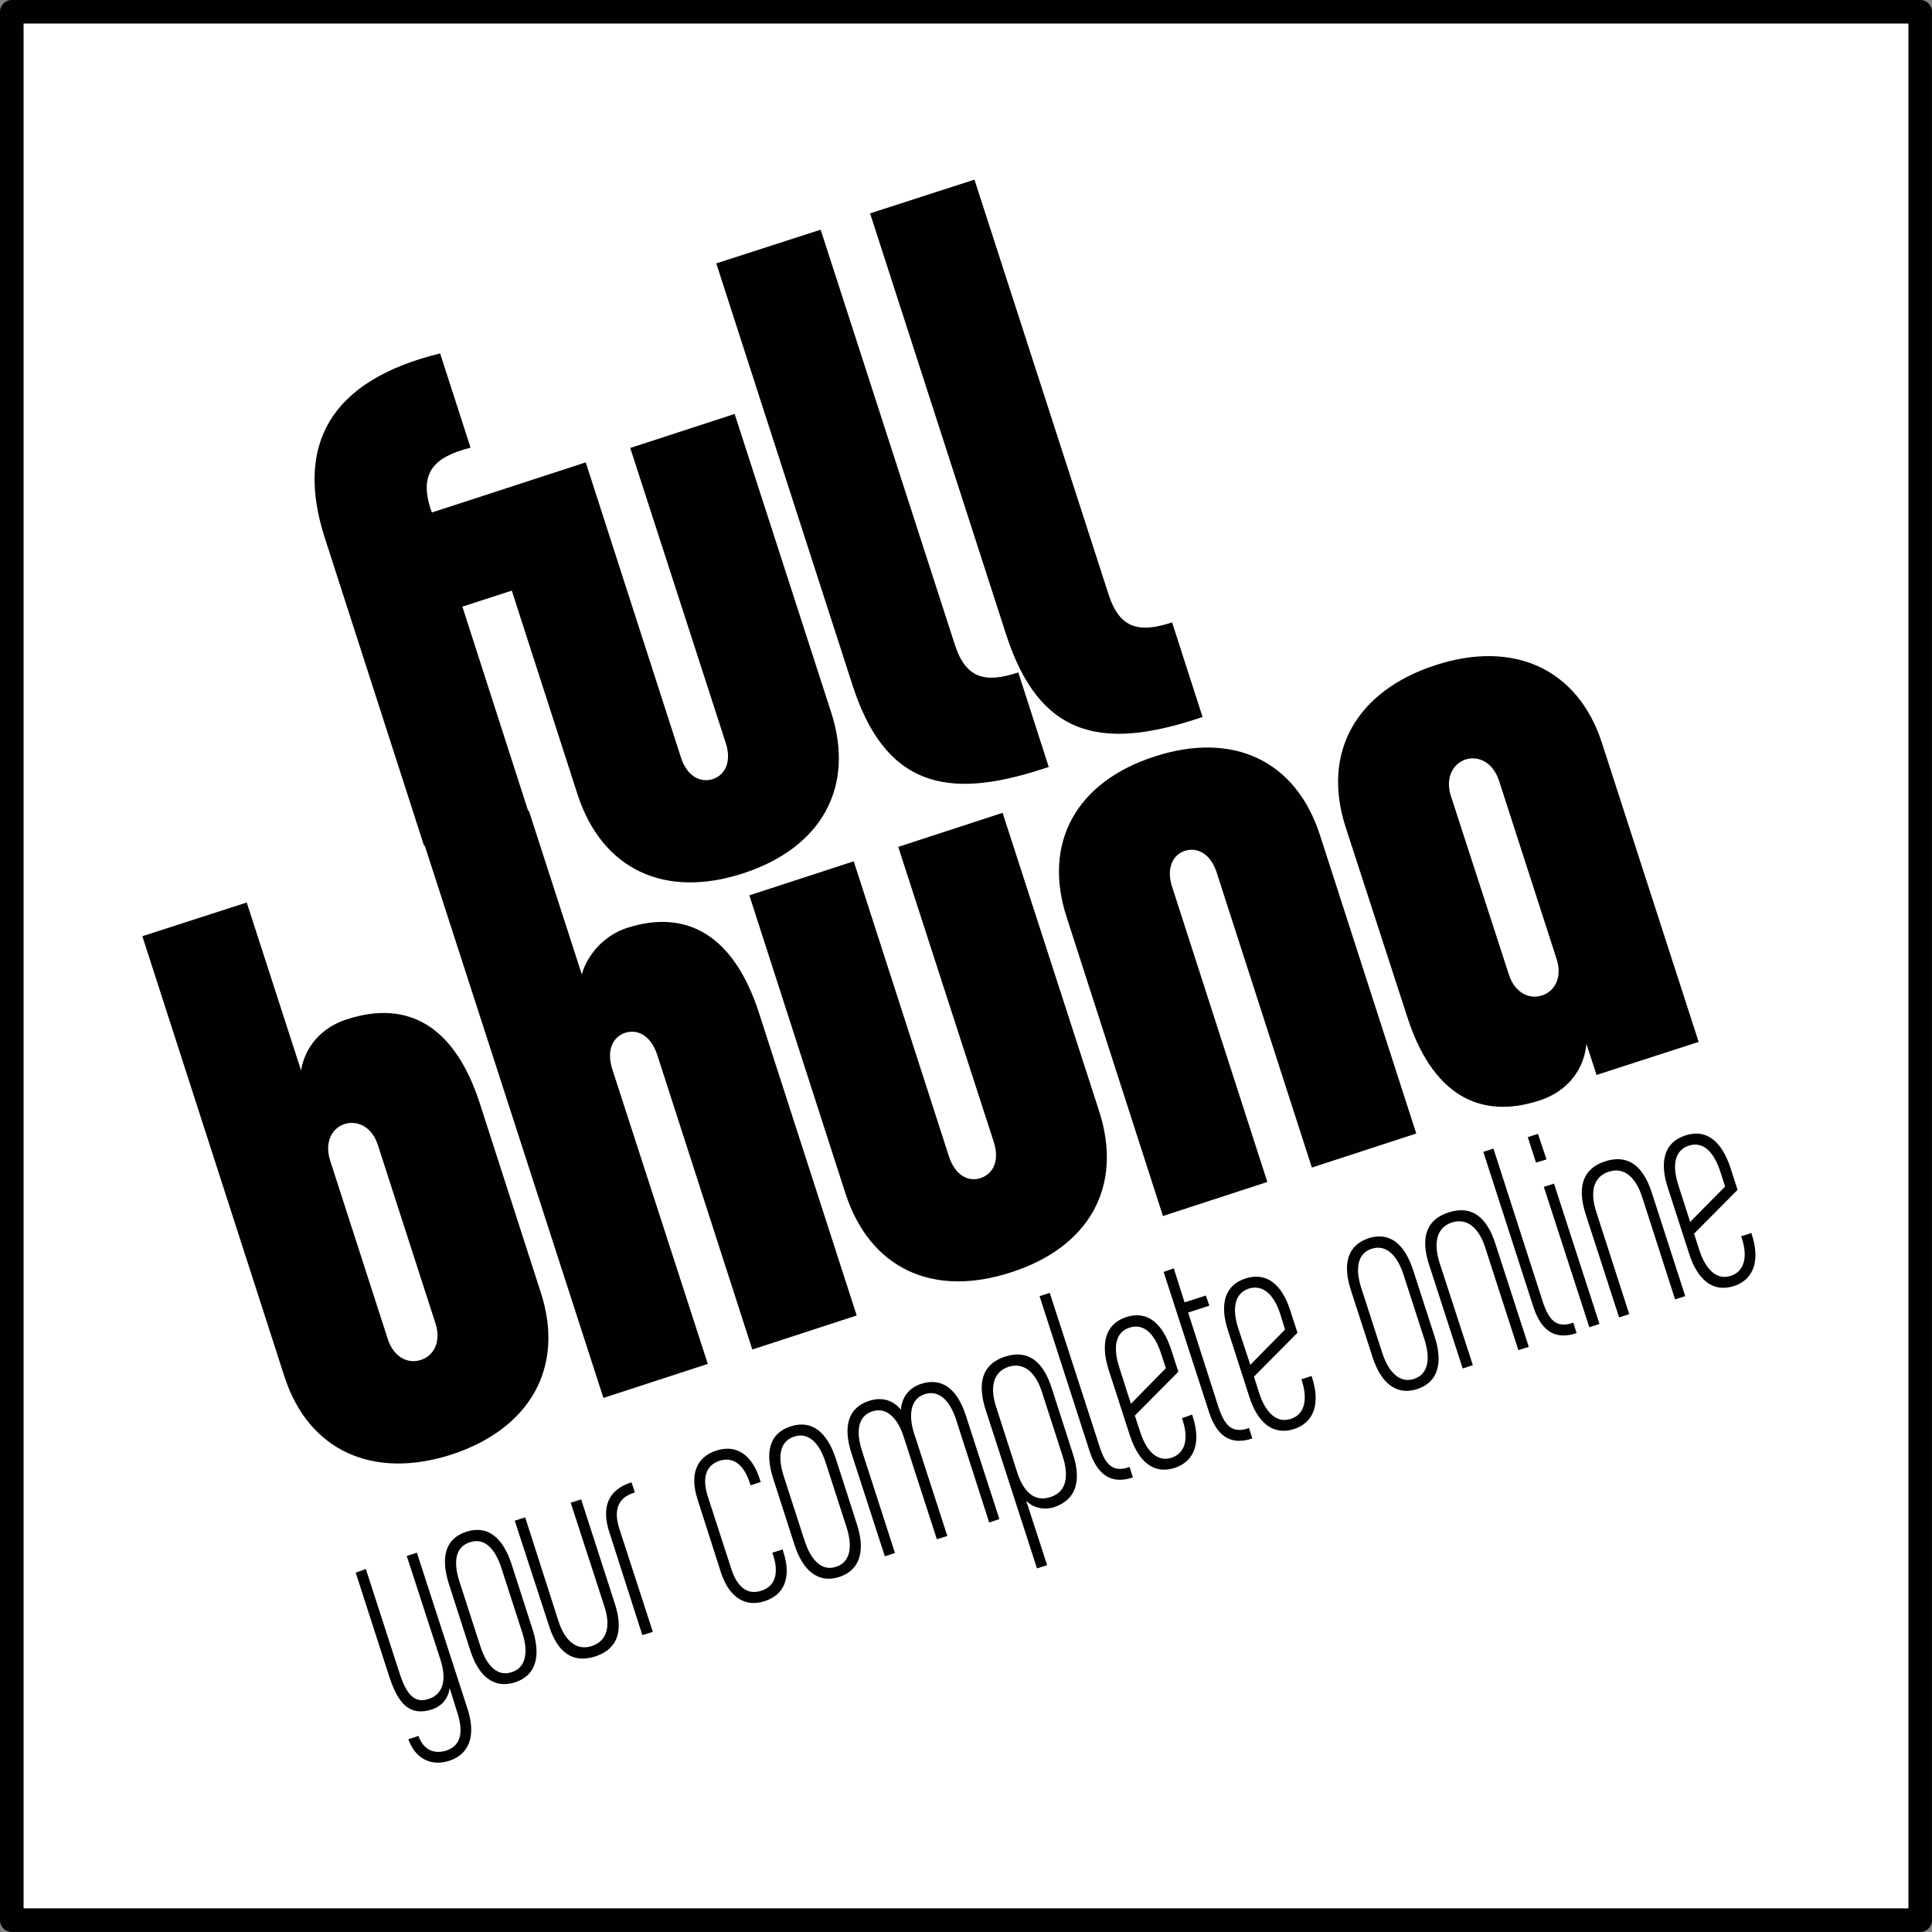 <?xml version="1.0" encoding="utf-8"?>
<!-- Generator: Adobe Illustrator 16.0.4, SVG Export Plug-In . SVG Version: 6.00 Build 0)  -->
<!DOCTYPE svg PUBLIC "-//W3C//DTD SVG 1.1//EN" "http://www.w3.org/Graphics/SVG/1.1/DTD/svg11.dtd">
<svg version="1.1" xmlns="http://www.w3.org/2000/svg" xmlns:xlink="http://www.w3.org/1999/xlink" x="0px" y="0px"
	 width="59.041px" height="59.04px" viewBox="0 0 59.041 59.04" enable-background="new 0 0 59.041 59.04" xml:space="preserve">
<rect x="0" y="0" width="59.041" height="59.04" fill="#808080" stroke="none"/>
<g id="Layer_2">
</g>
<g id="Layer_1">
	<g>
		<g>
			<rect x="0.36" y="0.36" fill-rule="evenodd" clip-rule="evenodd" fill="#FFFFFF" width="58.32" height="58.32"/>
			<path fill="#010101" d="M58.68,59.04H0.36C0.161,59.04,0,58.879,0,58.68V0.36C0,0.161,0.161,0,0.36,0h58.32
				c0.199,0,0.36,0.161,0.36,0.36v58.32C59.041,58.879,58.879,59.04,58.68,59.04z M0.72,58.319h57.6V0.72H0.72V58.319z"/>
		</g>
		<path fill-rule="evenodd" clip-rule="evenodd" fill="#010101" d="M32.049,23.439l-0.93-2.89c-1,0.33-1.6,0.2-1.94-0.85l-4.1-12.68
			l-3.19,1.03l4.16,12.88c0.99,3.08,2.86,3.53,5.781,2.58L32.049,23.439z M36.75,21.91l-0.931-2.89c-1,0.33-1.601,0.2-1.94-0.85
			l-4.1-12.68l-3.19,1.03L30.75,19.4c1,3.08,2.859,3.53,5.789,2.58L36.75,21.91z M13.31,40.449c0.18,0.561-0.06,0.99-0.45,1.11
			c-0.39,0.13-0.83-0.08-1.01-0.64l-1.76-5.45c-0.18-0.56,0.05-0.99,0.44-1.12c0.39-0.12,0.84,0.08,1.02,0.65L13.31,40.449z
			 M16.53,39.51l-1.87-5.801c-0.76-2.34-2.18-3.17-4.06-2.559c-0.75,0.239-1.27,0.809-1.4,1.559L7.54,27.58l-3.19,1.03l4.34,13.45
			c0.74,2.29,2.72,3.16,5.11,2.39C16.18,43.67,17.27,41.8,16.53,39.51z M25.4,21.77l-2.95-9.12l-3.19,1.04l2.92,9.02
			c0.18,0.56-0.01,0.97-0.4,1.1c-0.39,0.12-0.79-0.1-0.97-0.66l-2.91-9.02l-3.1,1.01l-0.09,0.03l-1.51,0.49l-0.04-0.1
			c-0.35-1.1,0.08-1.59,1.22-1.88l-0.93-2.88c-3.39,0.83-4.44,2.82-3.52,5.65l3.03,9.4l0.02-0.01l5.46,16.88l3.19-1.04l-2.92-9.01
			c-0.18-0.57,0.01-0.98,0.4-1.11c0.39-0.12,0.78,0.101,0.97,0.66l2.91,9.021l3.19-1.041l-2.99-9.26c-0.76-2.34-2.19-3.18-4.04-2.58
			c-0.7,0.23-1.21,0.83-1.37,1.419l-1.62-5.01l-0.02,0.01l-2.01-6.24l1.51-0.49l2.01,6.23c0.75,2.3,2.67,3.19,5.06,2.41
			C25.1,25.91,26.14,24.06,25.4,21.77z M33.59,33.959l-2.951-9.119l-3.189,1.04l2.92,9.021c0.18,0.559-0.01,0.969-0.4,1.1
			c-0.39,0.13-0.79-0.1-0.97-0.66l-2.91-9.02l-3.19,1.04l2.94,9.12c0.75,2.29,2.67,3.181,5.06,2.4
			C33.29,38.109,34.331,36.26,33.59,33.959z M43.28,34.64l-2.939-9.11c-0.74-2.3-2.67-3.19-5.061-2.41
			c-2.38,0.77-3.43,2.63-2.68,4.92l2.939,9.121l3.19-1.041l-2.91-9.02c-0.181-0.56,0.011-0.97,0.39-1.1
			C36.6,25.88,37,26.1,37.18,26.66l2.91,9.02L43.28,34.64z M47.57,29.31c0.181,0.56-0.06,0.99-0.45,1.11
			c-0.39,0.13-0.83-0.08-1.01-0.641l-1.77-5.45c-0.181-0.56,0.06-0.99,0.449-1.12c0.391-0.12,0.83,0.08,1.021,0.65L47.57,29.31z
			 M51.91,31.84l-2.95-9.12c-0.74-2.3-2.72-3.17-5.1-2.39c-2.391,0.78-3.48,2.64-2.74,4.94L43,31.06
			c0.75,2.351,2.18,3.181,4.049,2.57c0.86-0.28,1.36-0.95,1.431-1.729l0.31,0.949L51.91,31.84z"/>
		<g>
			<path fill-rule="evenodd" clip-rule="evenodd" fill="#010101" d="M14.29,52.229l-1.55-4.78l-0.31,0.101l1.03,3.17
				c0.18,0.56,0.12,1.04-0.36,1.2c-0.45,0.15-0.69-0.17-0.89-0.79l-1.03-3.181l-0.31,0.11l1.03,3.19c0.27,0.82,0.62,1.209,1.3,0.99
				c0.31-0.101,0.51-0.351,0.54-0.66l0.23,0.74c0.19,0.58,0.14,1.029-0.34,1.18c-0.35,0.109-0.69-0.01-0.84-0.45l-0.31,0.101
				c0.19,0.549,0.65,0.85,1.25,0.659C14.37,53.6,14.54,53,14.29,52.229z"/>
			<path fill-rule="evenodd" clip-rule="evenodd" fill="#010101" d="M15.96,49.89c0.19,0.59,0.12,1.069-0.32,1.21
				c-0.44,0.15-0.77-0.199-0.96-0.79l-0.64-1.979c-0.19-0.59-0.13-1.061,0.32-1.2c0.44-0.15,0.77,0.19,0.96,0.78L15.96,49.89z
				 M16.28,49.81l-0.65-2.021c-0.27-0.81-0.73-1.189-1.38-0.979s-0.79,0.79-0.53,1.601l0.65,2.02c0.25,0.79,0.72,1.189,1.37,0.98
				C16.39,51.199,16.53,50.6,16.28,49.81z"/>
			<path fill-rule="evenodd" clip-rule="evenodd" fill="#010101" d="M18.79,49.01l-1.03-3.189l-0.32,0.1l1.03,3.17
				c0.19,0.58,0.1,1.05-0.38,1.21c-0.48,0.159-0.83-0.17-1.02-0.75l-1.02-3.181l-0.32,0.101l1.04,3.19
				c0.25,0.81,0.71,1.189,1.42,0.959C18.9,50.39,19.05,49.81,18.79,49.01z"/>
			<path fill-rule="evenodd" clip-rule="evenodd" fill="#010101" d="M19.4,45.609l-0.1-0.31c-0.74,0.229-0.92,0.79-0.68,1.521
				l1.01,3.149l0.32-0.101l-1.02-3.14C18.75,46.17,18.86,45.77,19.4,45.609z"/>
			<path fill-rule="evenodd" clip-rule="evenodd" fill="#010101" d="M23.94,47.43l-0.02-0.08l-0.32,0.1l0.03,0.08
				c0.18,0.561,0.05,0.95-0.36,1.08c-0.42,0.141-0.74-0.1-0.92-0.66l-0.72-2.22c-0.18-0.569-0.06-0.95,0.36-1.09
				c0.41-0.13,0.74,0.11,0.92,0.67l0.03,0.08l0.31-0.101l-0.03-0.08c-0.25-0.799-0.76-1.069-1.33-0.879
				c-0.59,0.189-0.83,0.709-0.57,1.5l0.71,2.22c0.26,0.79,0.76,1.069,1.34,0.88C23.95,48.74,24.2,48.229,23.94,47.43z"/>
			<path fill-rule="evenodd" clip-rule="evenodd" fill="#010101" d="M25.87,46.67c0.19,0.59,0.12,1.07-0.32,1.21
				c-0.44,0.149-0.77-0.21-0.96-0.79l-0.64-1.98c-0.19-0.59-0.13-1.06,0.32-1.209c0.44-0.141,0.77,0.199,0.96,0.789L25.87,46.67z
				 M26.19,46.59l-0.65-2.02c-0.27-0.811-0.73-1.19-1.38-0.98c-0.65,0.21-0.79,0.79-0.53,1.6l0.65,2.02
				c0.25,0.781,0.72,1.191,1.37,0.98C26.3,47.979,26.44,47.369,26.19,46.59z"/>
			<path fill-rule="evenodd" clip-rule="evenodd" fill="#010101" d="M30.54,46.42l-1.02-3.15c-0.26-0.811-0.72-1.189-1.37-0.98
				c-0.39,0.131-0.59,0.42-0.62,0.791c-0.23-0.291-0.58-0.4-0.97-0.271c-0.65,0.21-0.8,0.79-0.54,1.601l1.02,3.149l0.31-0.101
				l-1.01-3.129c-0.19-0.59-0.12-1.061,0.32-1.2c0.46-0.15,0.79,0.26,0.95,0.76l1.02,3.149l0.32-0.1l-1.02-3.15
				c-0.16-0.5-0.13-1.029,0.32-1.18c0.44-0.15,0.78,0.19,0.97,0.78l1.01,3.14L30.54,46.42z"/>
			<path fill-rule="evenodd" clip-rule="evenodd" fill="#010101" d="M32.48,44.52c0.18,0.57,0.13,1.07-0.38,1.23
				c-0.51,0.17-0.84-0.2-1.02-0.771L30.44,42.99c-0.19-0.58-0.1-1.061,0.38-1.221c0.479-0.15,0.83,0.18,1.021,0.77L32.48,44.52z
				 M32.79,44.439l-0.65-2.02c-0.26-0.811-0.719-1.19-1.43-0.961c-0.7,0.23-0.85,0.811-0.59,1.621l1.57,4.85L32,47.83l-0.641-1.971
				c0.21,0.23,0.55,0.291,0.85,0.2C32.9,45.83,33.049,45.24,32.79,44.439z"/>
			<path fill-rule="evenodd" clip-rule="evenodd" fill="#010101" d="M34.62,45.15l-0.1-0.32c-0.52,0.189-0.75-0.09-0.92-0.631
				l-1.52-4.689l-0.311,0.1l1.52,4.711C33.51,45.01,33.91,45.39,34.62,45.15z"/>
			<path fill-rule="evenodd" clip-rule="evenodd" fill="#010101" d="M35.629,41.81L34.56,42.9L34.2,41.77
				c-0.189-0.59-0.119-1.061,0.32-1.199c0.439-0.141,0.77,0.199,0.96,0.789L35.629,41.81z M36.43,43.229l-0.311,0.11
				c0.211,0.58,0.131,1.061-0.32,1.21c-0.439,0.14-0.77-0.21-0.959-0.8l-0.16-0.49l1.33-1.34l-0.221-0.68
				c-0.26-0.791-0.72-1.201-1.369-0.99c-0.65,0.209-0.791,0.82-0.541,1.609l0.65,2.01c0.26,0.791,0.721,1.201,1.37,0.99
				C36.54,44.65,36.709,44.02,36.43,43.229z"/>
			<path fill-rule="evenodd" clip-rule="evenodd" fill="#010101" d="M38.27,43.959l-0.1-0.319c-0.521,0.19-0.75-0.09-0.931-0.63
				l-0.93-2.9l0.649-0.209L36.85,39.59L36.2,39.8l-0.33-1.04l-0.31,0.109l1.38,4.261C37.16,43.82,37.549,44.199,38.27,43.959z"/>
			<path fill-rule="evenodd" clip-rule="evenodd" fill="#010101" d="M39.27,40.63l-1.061,1.079L37.84,40.59
				c-0.19-0.59-0.121-1.061,0.319-1.21c0.45-0.14,0.78,0.2,0.97,0.79L39.27,40.63z M40.081,42.05L39.77,42.15
				c0.199,0.579,0.119,1.069-0.32,1.209c-0.439,0.15-0.779-0.199-0.97-0.789l-0.16-0.5l1.33-1.341l-0.22-0.68
				c-0.25-0.79-0.721-1.19-1.37-0.979c-0.65,0.209-0.79,0.81-0.53,1.6l0.65,2.02c0.25,0.78,0.72,1.19,1.369,0.98
				C40.19,43.459,40.35,42.84,40.081,42.05z"/>
			<path fill-rule="evenodd" clip-rule="evenodd" fill="#010101" d="M43.53,40.93c0.189,0.59,0.12,1.07-0.32,1.21
				c-0.439,0.14-0.779-0.21-0.97-0.8l-0.64-1.98c-0.19-0.58-0.12-1.06,0.32-1.199c0.439-0.141,0.779,0.199,0.969,0.789L43.53,40.93z
				 M43.84,40.84l-0.65-2.01c-0.26-0.811-0.721-1.2-1.37-0.99c-0.649,0.22-0.8,0.8-0.53,1.609l0.65,2.01
				c0.25,0.791,0.72,1.201,1.37,0.99C43.959,42.24,44.1,41.63,43.84,40.84z"/>
			<path fill-rule="evenodd" clip-rule="evenodd" fill="#010101" d="M46.719,41.16l-1.02-3.15c-0.26-0.811-0.72-1.189-1.43-0.96
				s-0.86,0.81-0.59,1.62l1.02,3.15l0.311-0.101l-1.021-3.14c-0.18-0.58-0.101-1.061,0.38-1.221c0.48-0.15,0.83,0.18,1.02,0.771
				l1.011,3.13L46.719,41.16z"/>
			<path fill-rule="evenodd" clip-rule="evenodd" fill="#010101" d="M48.18,40.74l-0.1-0.32c-0.521,0.189-0.75-0.09-0.931-0.631
				L45.639,35.1l-0.309,0.1l1.52,4.711C47.07,40.6,47.459,40.979,48.18,40.74z"/>
			<path fill-rule="evenodd" clip-rule="evenodd" fill="#010101" d="M48.879,40.459l-1.39-4.289l-0.31,0.1l1.39,4.29L48.879,40.459z
				 M47.26,35.43L47,34.65l-0.311,0.1l0.25,0.779L47.26,35.43z"/>
			<path fill-rule="evenodd" clip-rule="evenodd" fill="#010101" d="M51.5,39.609l-1.021-3.16c-0.261-0.81-0.72-1.189-1.431-0.959
				c-0.699,0.229-0.85,0.81-0.59,1.619l1.021,3.15l0.31-0.1l-1.01-3.131c-0.189-0.59-0.1-1.06,0.38-1.22
				c0.479-0.159,0.83,0.181,1.021,0.761l1.01,3.139L51.5,39.609z"/>
			<path fill-rule="evenodd" clip-rule="evenodd" fill="#010101" d="M52.719,36.26l-1.069,1.08l-0.36-1.12
				c-0.189-0.59-0.13-1.06,0.32-1.21c0.439-0.141,0.77,0.199,0.96,0.79L52.719,36.26z M53.52,37.68l-0.311,0.1
				c0.211,0.58,0.121,1.07-0.32,1.211c-0.439,0.14-0.77-0.211-0.959-0.791l-0.16-0.5l1.33-1.34l-0.221-0.68
				c-0.26-0.79-0.729-1.2-1.379-0.98c-0.65,0.211-0.791,0.811-0.531,1.601l0.65,2.01c0.25,0.79,0.721,1.2,1.37,0.99
				C53.629,39.09,53.79,38.47,53.52,37.68z"/>
		</g>
	</g>
</g>
</svg>
